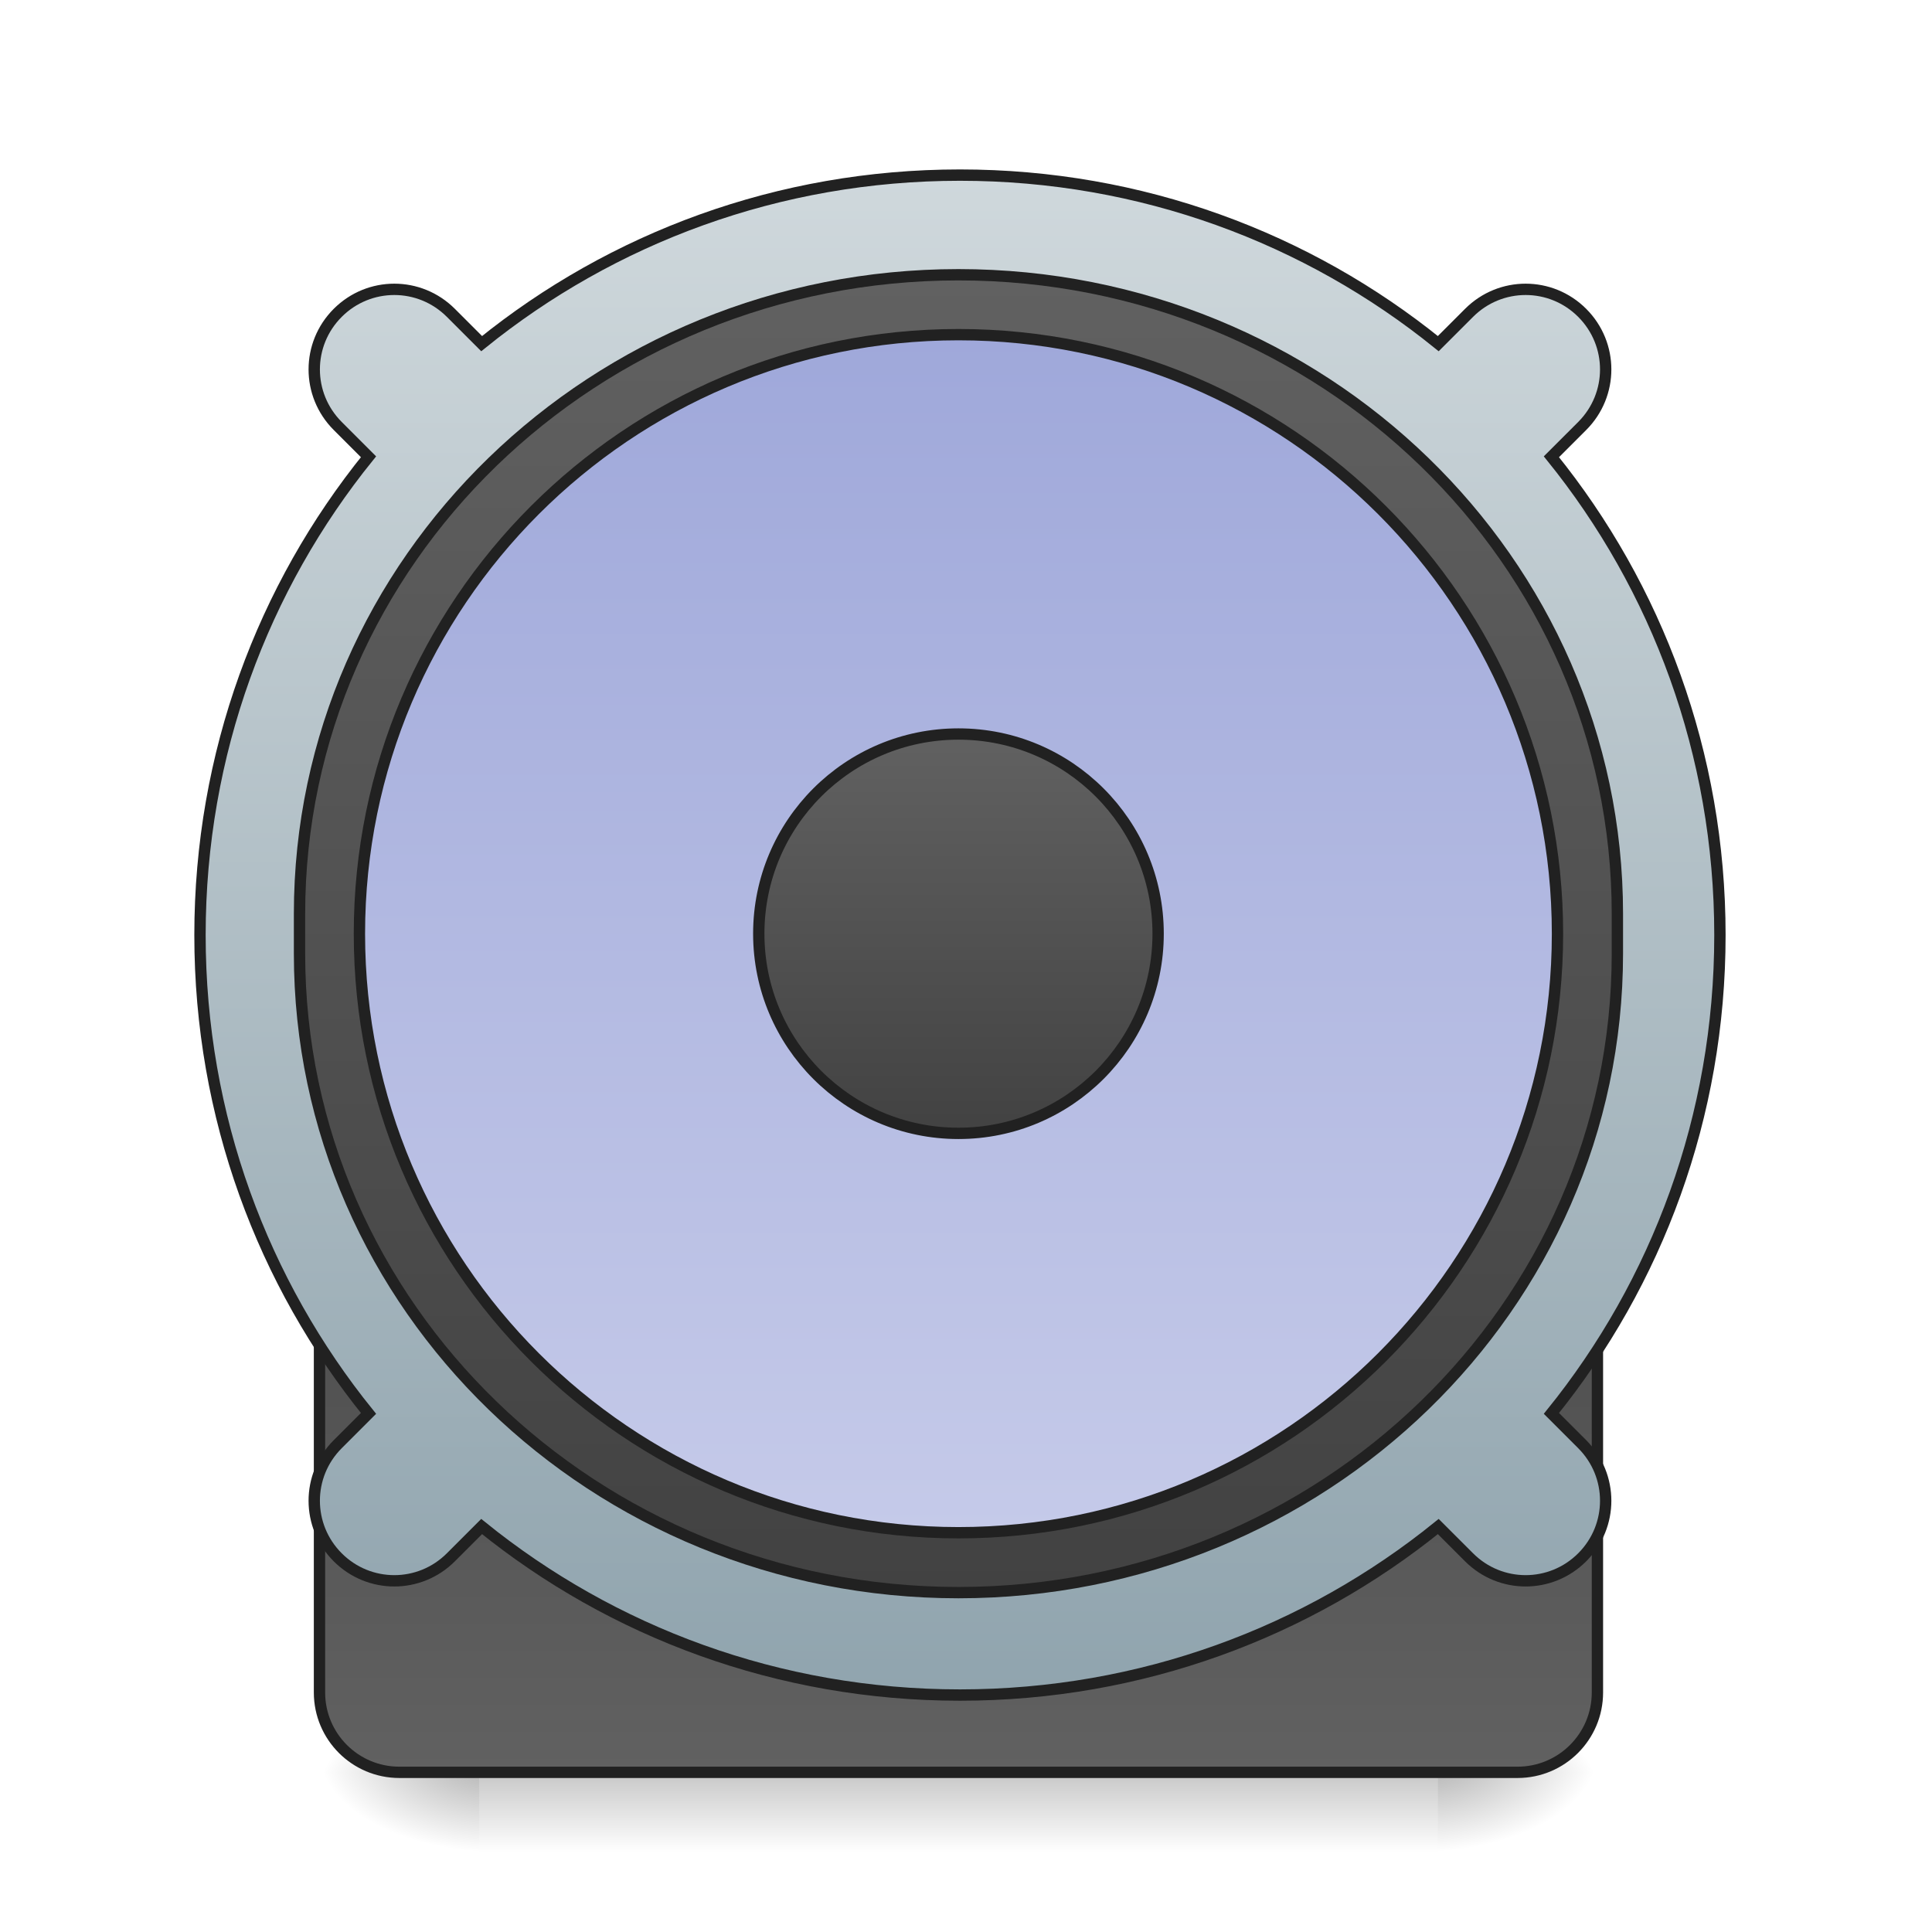 <?xml version="1.0" encoding="UTF-8"?>
<svg xmlns="http://www.w3.org/2000/svg" xmlns:xlink="http://www.w3.org/1999/xlink" width="512pt" height="512pt" viewBox="0 0 512 512" version="1.1">
<defs>
<linearGradient id="linear0" gradientUnits="userSpaceOnUse" x1="254" y1="222.917" x2="254" y2="249.375" gradientTransform="matrix(1,0,0,1,-0,241.481)">
<stop offset="0" style="stop-color:rgb(0%,0%,0%);stop-opacity:0.275;"/>
<stop offset="1" style="stop-color:rgb(0%,0%,0%);stop-opacity:0;"/>
</linearGradient>
<radialGradient id="radial0" gradientUnits="userSpaceOnUse" cx="450.909" cy="189.579" fx="450.909" fy="189.579" r="21.167" gradientTransform="matrix(0,-1.25,-2.25,-0,802.337,1038.694)">
<stop offset="0" style="stop-color:rgb(0%,0%,0%);stop-opacity:0.314;"/>
<stop offset="0.222" style="stop-color:rgb(0%,0%,0%);stop-opacity:0.275;"/>
<stop offset="1" style="stop-color:rgb(0%,0%,0%);stop-opacity:0;"/>
</radialGradient>
<radialGradient id="radial1" gradientUnits="userSpaceOnUse" cx="450.909" cy="189.579" fx="450.909" fy="189.579" r="21.167" gradientTransform="matrix(-0,1.25,2.25,0,-294.289,-99.271)">
<stop offset="0" style="stop-color:rgb(0%,0%,0%);stop-opacity:0.314;"/>
<stop offset="0.222" style="stop-color:rgb(0%,0%,0%);stop-opacity:0.275;"/>
<stop offset="1" style="stop-color:rgb(0%,0%,0%);stop-opacity:0;"/>
</radialGradient>
<radialGradient id="radial2" gradientUnits="userSpaceOnUse" cx="450.909" cy="189.579" fx="450.909" fy="189.579" r="21.167" gradientTransform="matrix(-0,-1.25,2.25,-0,-294.289,1038.694)">
<stop offset="0" style="stop-color:rgb(0%,0%,0%);stop-opacity:0.314;"/>
<stop offset="0.222" style="stop-color:rgb(0%,0%,0%);stop-opacity:0.275;"/>
<stop offset="1" style="stop-color:rgb(0%,0%,0%);stop-opacity:0;"/>
</radialGradient>
<radialGradient id="radial3" gradientUnits="userSpaceOnUse" cx="450.909" cy="189.579" fx="450.909" fy="189.579" r="21.167" gradientTransform="matrix(0,1.25,-2.25,0,802.337,-99.271)">
<stop offset="0" style="stop-color:rgb(0%,0%,0%);stop-opacity:0.314;"/>
<stop offset="0.222" style="stop-color:rgb(0%,0%,0%);stop-opacity:0.275;"/>
<stop offset="1" style="stop-color:rgb(0%,0%,0%);stop-opacity:0;"/>
</radialGradient>
<linearGradient id="linear1" gradientUnits="userSpaceOnUse" x1="254" y1="254.667" x2="254" y2="32.417" >
<stop offset="0" style="stop-color:rgb(38.039%,38.039%,38.039%);stop-opacity:1;"/>
<stop offset="1" style="stop-color:rgb(25.882%,25.882%,25.882%);stop-opacity:1;"/>
</linearGradient>
<linearGradient id="linear2" gradientUnits="userSpaceOnUse" x1="960" y1="1695.118" x2="960" y2="175.118" >
<stop offset="0" style="stop-color:rgb(56.471%,64.314%,68.235%);stop-opacity:1;"/>
<stop offset="1" style="stop-color:rgb(81.176%,84.706%,86.275%);stop-opacity:1;"/>
</linearGradient>
<linearGradient id="linear3" gradientUnits="userSpaceOnUse" x1="254" y1="-142.208" x2="254" y2="207.042" >
<stop offset="0" style="stop-color:rgb(38.039%,38.039%,38.039%);stop-opacity:1;"/>
<stop offset="1" style="stop-color:rgb(25.882%,25.882%,25.882%);stop-opacity:1;"/>
</linearGradient>
<linearGradient id="linear4" gradientUnits="userSpaceOnUse" x1="243.417" y1="-126.333" x2="243.417" y2="191.167" >
<stop offset="0" style="stop-color:rgb(62.353%,65.882%,85.49%);stop-opacity:1;"/>
<stop offset="1" style="stop-color:rgb(77.255%,79.216%,91.373%);stop-opacity:1;"/>
</linearGradient>
<linearGradient id="linear5" gradientUnits="userSpaceOnUse" x1="254" y1="-20.5" x2="254" y2="85.333" >
<stop offset="0" style="stop-color:rgb(38.039%,38.039%,38.039%);stop-opacity:1;"/>
<stop offset="1" style="stop-color:rgb(25.882%,25.882%,25.882%);stop-opacity:1;"/>
</linearGradient>
</defs>
<g id="surface1">
<path style=" stroke:none;fill-rule:nonzero;fill:url(#linear0);" d="M 127.012 469.711 L 381.035 469.711 L 381.035 490.879 L 127.012 490.879 Z M 127.012 469.711 "/>
<path style=" stroke:none;fill-rule:nonzero;fill:url(#radial0);" d="M 381.035 469.711 L 423.375 469.711 L 423.375 448.543 L 381.035 448.543 Z M 381.035 469.711 "/>
<path style=" stroke:none;fill-rule:nonzero;fill:url(#radial1);" d="M 127.012 469.711 L 84.676 469.711 L 84.676 490.879 L 127.012 490.879 Z M 127.012 469.711 "/>
<path style=" stroke:none;fill-rule:nonzero;fill:url(#radial2);" d="M 127.012 469.711 L 84.676 469.711 L 84.676 448.543 L 127.012 448.543 Z M 127.012 469.711 "/>
<path style=" stroke:none;fill-rule:nonzero;fill:url(#radial3);" d="M 381.035 469.711 L 423.375 469.711 L 423.375 490.879 L 381.035 490.879 Z M 381.035 469.711 "/>
<path style="fill-rule:nonzero;fill:url(#linear1);stroke-width:3;stroke-linecap:round;stroke-linejoin:miter;stroke:rgb(12.941%,12.941%,12.941%);stroke-opacity:1;stroke-miterlimit:4;" d="M 105.834 32.418 L 402.169 32.418 C 413.855 32.418 423.335 41.893 423.335 53.584 L 423.335 233.5 C 423.335 245.19 413.855 254.666 402.169 254.666 L 105.834 254.666 C 94.143 254.666 84.668 245.19 84.668 233.5 L 84.668 53.584 C 84.668 41.893 94.143 32.418 105.834 32.418 Z M 105.834 32.418 " transform="matrix(1,0,0,1,0,215.021)"/>
<path style="fill-rule:nonzero;fill:url(#linear2);stroke-width:11.339;stroke-linecap:round;stroke-linejoin:miter;stroke:rgb(12.941%,12.941%,12.941%);stroke-opacity:1;stroke-miterlimit:4;" d="M 959.997 175.111 C 778.42 175.111 612.107 238.161 481.667 343.653 L 450.887 312.859 C 419.547 281.518 369.089 281.518 337.748 312.859 C 306.408 344.199 306.408 394.657 337.748 425.998 L 368.528 456.792 C 263.051 587.232 200.001 753.53 200.001 935.122 C 200.001 1116.699 263.051 1283.012 368.528 1413.453 L 337.748 1444.232 C 306.408 1475.573 306.408 1526.03 337.748 1557.371 C 369.089 1588.711 419.547 1588.711 450.887 1557.371 L 481.667 1526.591 C 612.107 1632.069 778.42 1695.119 959.997 1695.119 C 1141.574 1695.119 1307.887 1632.069 1438.327 1526.591 L 1469.122 1557.371 C 1500.462 1588.711 1550.92 1588.711 1582.26 1557.371 C 1613.586 1526.03 1613.586 1475.573 1582.26 1444.232 L 1551.466 1413.453 C 1656.943 1283.012 1719.993 1116.699 1719.993 935.122 C 1719.993 753.53 1656.943 587.232 1551.466 456.792 L 1582.26 425.998 C 1613.586 394.657 1613.586 344.199 1582.26 312.859 C 1550.92 281.518 1500.462 281.518 1469.122 312.859 L 1438.327 343.653 C 1307.887 238.161 1141.574 175.111 959.997 175.111 Z M 959.997 175.111 " transform="matrix(0.265,0,0,0.265,0,0)"/>
<path style="fill-rule:nonzero;fill:url(#linear3);stroke-width:3;stroke-linecap:round;stroke-linejoin:miter;stroke:rgb(12.941%,12.941%,12.941%);stroke-opacity:1;stroke-miterlimit:4;" d="M 253.999 -142.21 C 350.443 -142.21 428.623 -66.397 428.623 27.125 L 428.623 37.71 C 428.623 131.229 350.443 207.042 253.999 207.042 C 157.559 207.042 79.375 131.229 79.375 37.71 L 79.375 27.125 C 79.375 -66.397 157.559 -142.21 253.999 -142.21 Z M 253.999 -142.21 " transform="matrix(1,0,0,1,0,215.021)"/>
<path style="fill-rule:nonzero;fill:url(#linear4);stroke-width:3;stroke-linecap:round;stroke-linejoin:miter;stroke:rgb(12.941%,12.941%,12.941%);stroke-opacity:1;stroke-miterlimit:4;" d="M 253.999 -126.333 C 341.674 -126.333 412.75 -55.257 412.75 32.418 C 412.75 120.093 341.674 191.168 253.999 191.168 C 166.324 191.168 95.249 120.093 95.249 32.418 C 95.249 -55.257 166.324 -126.333 253.999 -126.333 Z M 253.999 -126.333 " transform="matrix(1,0,0,1,0,215.021)"/>
<path style="fill-rule:nonzero;fill:url(#linear5);stroke-width:3;stroke-linecap:round;stroke-linejoin:miter;stroke:rgb(12.941%,12.941%,12.941%);stroke-opacity:1;stroke-miterlimit:4;" d="M 253.999 -20.499 C 283.227 -20.499 306.916 3.19 306.916 32.418 C 306.916 61.642 283.227 85.335 253.999 85.335 C 224.775 85.335 201.082 61.642 201.082 32.418 C 201.082 3.19 224.775 -20.499 253.999 -20.499 Z M 253.999 -20.499 " transform="matrix(1,0,0,1,0,215.021)"/>
</g>
</svg>
